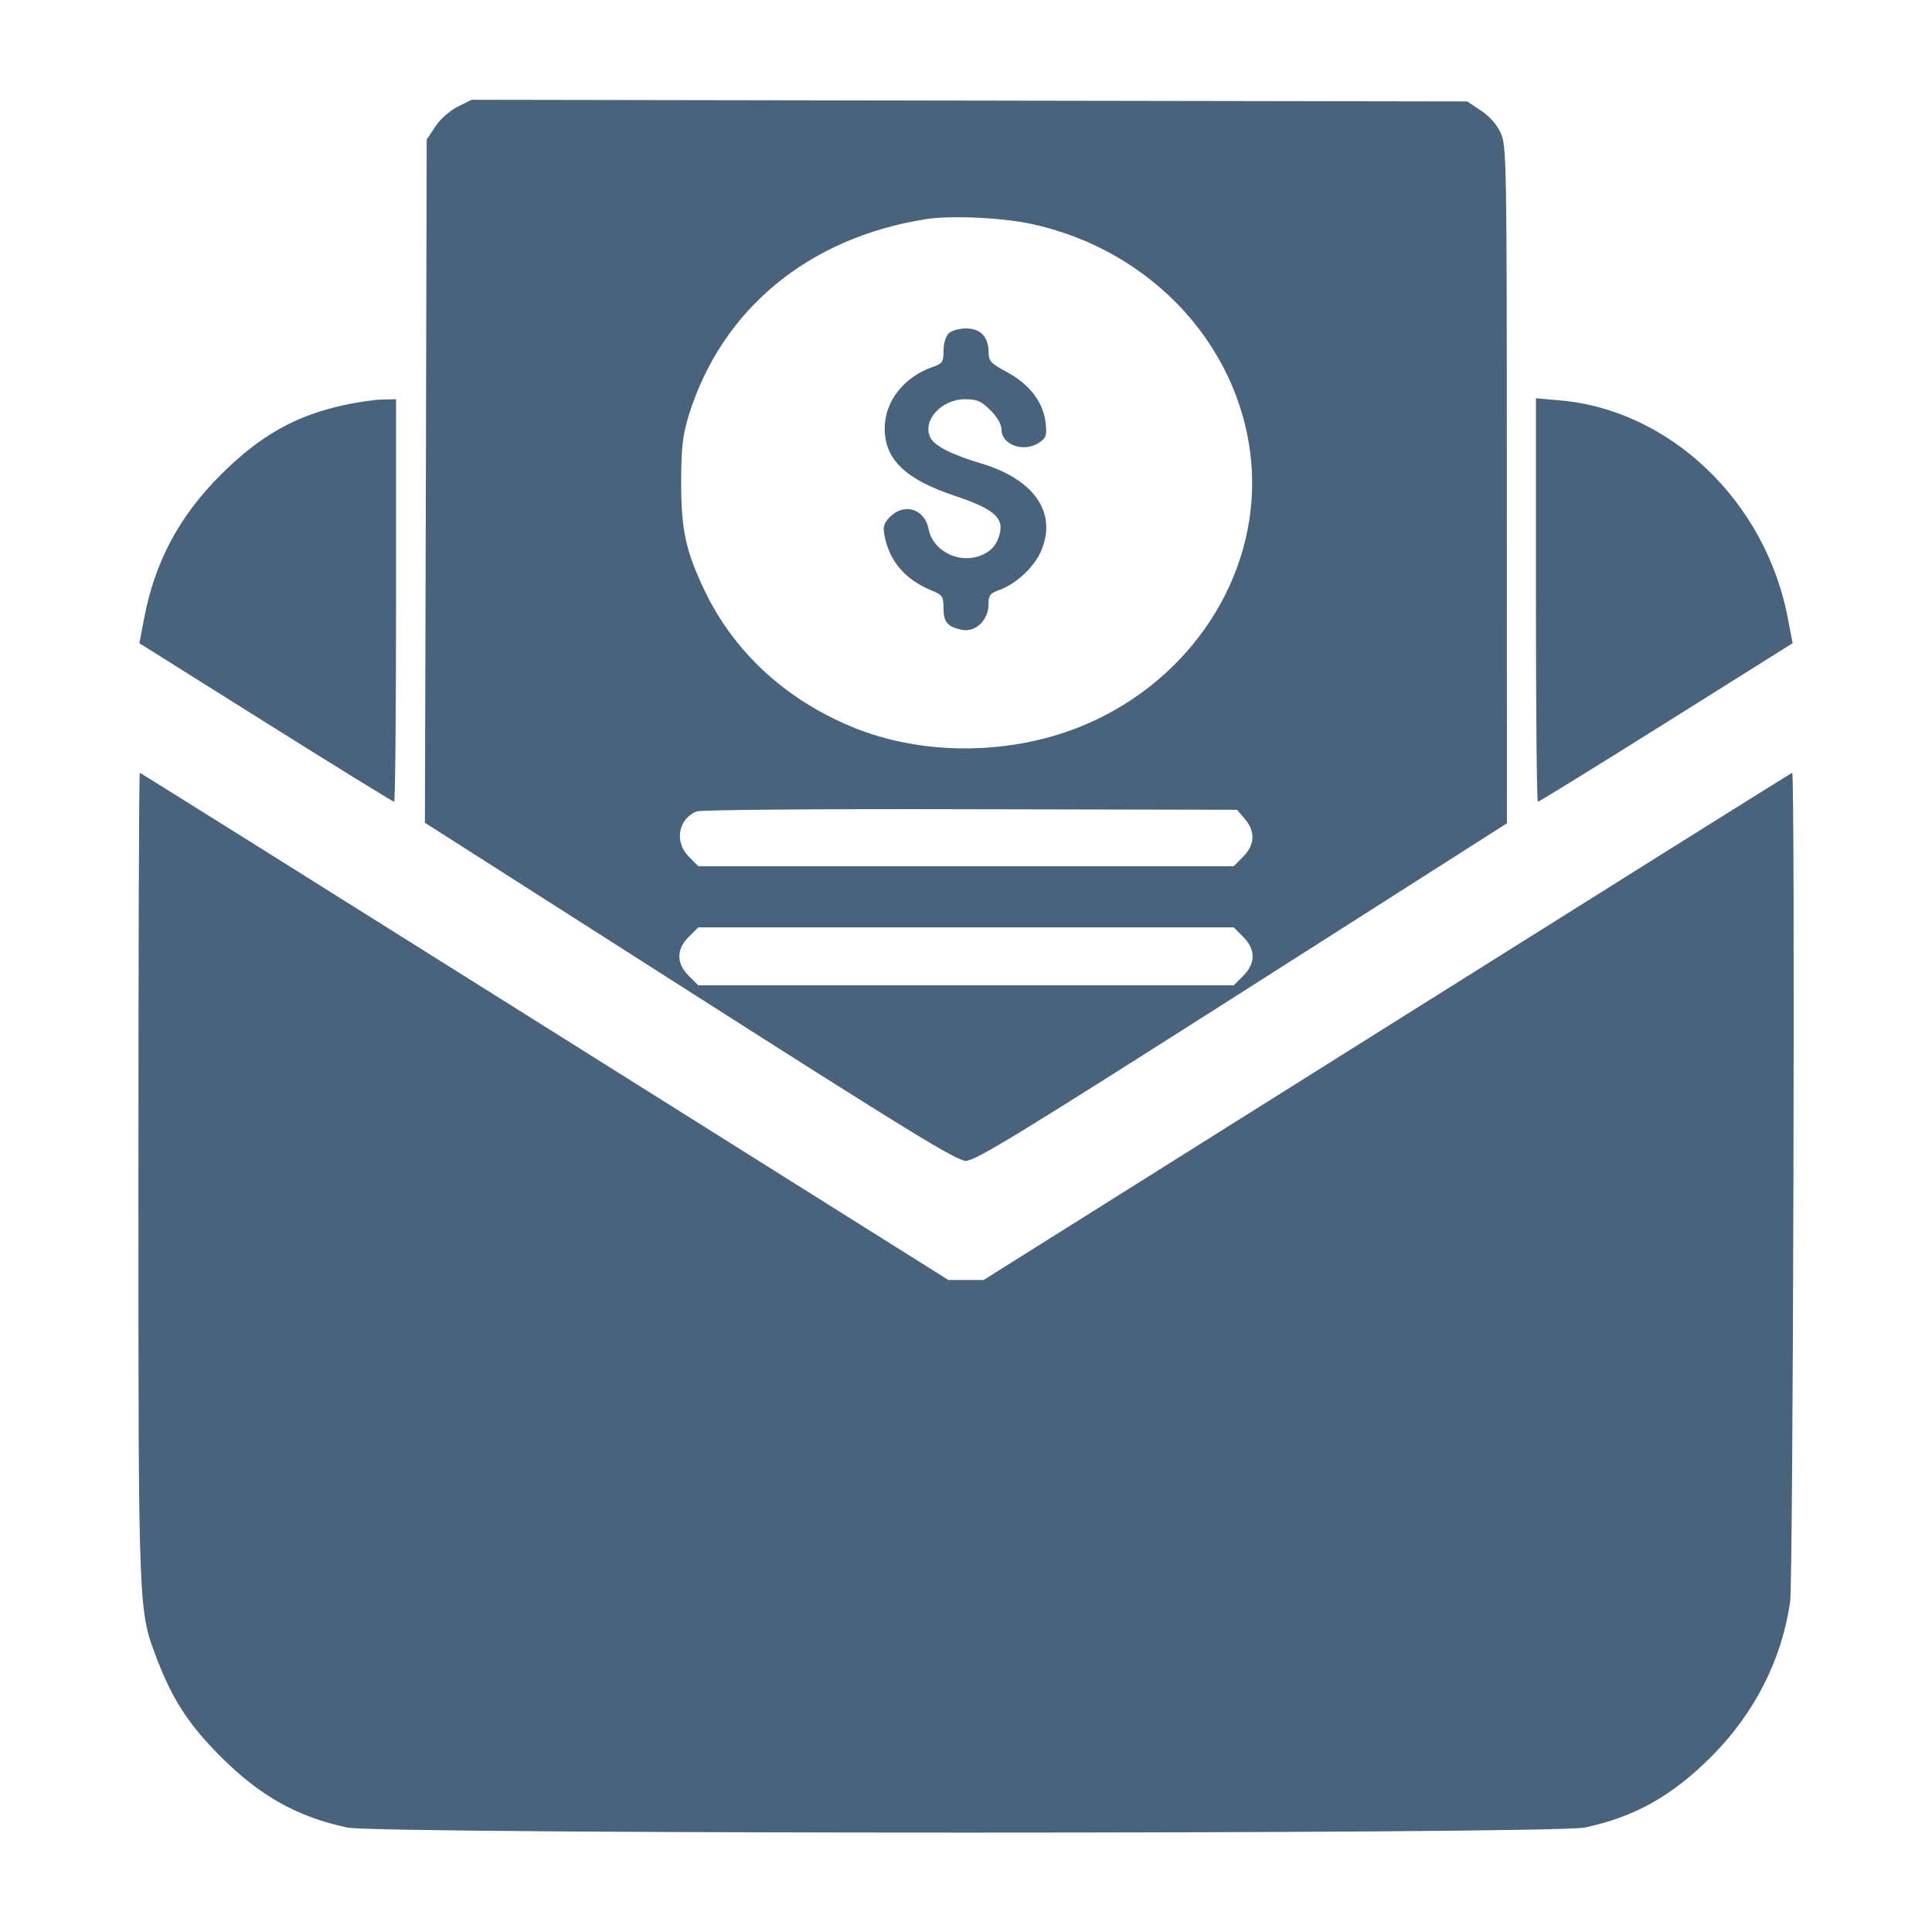 <svg xmlns="http://www.w3.org/2000/svg" fill="#49637C" viewBox="0 0 14 14"><path class="ic_m_dunning" d="M3.317 0.773 C 3.258 0.803,3.190 0.863,3.154 0.918 L 3.092 1.012 3.086 3.487 L 3.079 5.962 4.999 7.187 C 6.595 8.205,6.932 8.412,7.000 8.412 C 7.068 8.412,7.406 8.205,9.001 7.189 L 10.920 5.966 10.919 3.514 C 10.919 1.155,10.917 1.058,10.875 0.964 C 10.847 0.903,10.794 0.842,10.731 0.801 L 10.632 0.735 7.025 0.729 L 3.418 0.723 3.317 0.773 M7.465 1.621 C 8.363 1.810,9.023 2.544,9.071 3.407 C 9.113 4.184,8.628 4.926,7.864 5.251 C 7.335 5.476,6.681 5.481,6.163 5.263 C 5.684 5.061,5.319 4.722,5.107 4.282 C 4.969 3.993,4.935 3.839,4.936 3.488 C 4.937 3.238,4.947 3.154,4.991 3.010 C 5.229 2.242,5.858 1.722,6.710 1.588 C 6.885 1.560,7.252 1.576,7.465 1.621 M6.873 2.417 C 6.853 2.437,6.837 2.493,6.837 2.543 C 6.837 2.623,6.829 2.635,6.761 2.658 C 6.549 2.732,6.411 2.908,6.411 3.105 C 6.411 3.330,6.563 3.475,6.922 3.594 C 7.190 3.684,7.269 3.747,7.247 3.856 C 7.228 3.951,7.174 4.008,7.078 4.035 C 6.924 4.077,6.757 3.981,6.729 3.834 C 6.702 3.689,6.553 3.641,6.451 3.744 C 6.405 3.790,6.397 3.815,6.409 3.878 C 6.444 4.066,6.558 4.199,6.749 4.278 C 6.829 4.311,6.837 4.322,6.837 4.406 C 6.837 4.509,6.866 4.543,6.972 4.564 C 7.069 4.584,7.163 4.493,7.163 4.381 C 7.163 4.312,7.174 4.299,7.247 4.273 C 7.362 4.231,7.489 4.113,7.540 4.002 C 7.667 3.722,7.500 3.474,7.106 3.357 C 6.899 3.295,6.775 3.233,6.744 3.174 C 6.678 3.052,6.819 2.893,6.992 2.893 C 7.081 2.893,7.110 2.906,7.177 2.973 C 7.226 3.021,7.257 3.075,7.257 3.111 C 7.257 3.226,7.423 3.283,7.534 3.205 C 7.581 3.172,7.587 3.153,7.577 3.063 C 7.560 2.915,7.460 2.784,7.298 2.697 C 7.181 2.634,7.164 2.616,7.164 2.554 C 7.163 2.441,7.106 2.380,7.000 2.380 C 6.949 2.380,6.894 2.396,6.873 2.417 M2.508 2.932 C 2.143 3.010,1.888 3.153,1.598 3.442 C 1.298 3.742,1.121 4.074,1.044 4.483 L 1.010 4.661 1.926 5.236 C 2.429 5.552,2.848 5.810,2.856 5.810 C 2.864 5.810,2.870 5.154,2.870 4.352 L 2.870 2.893 2.771 2.895 C 2.716 2.896,2.598 2.913,2.508 2.932 M11.130 4.348 C 11.130 5.152,11.136 5.810,11.144 5.810 C 11.152 5.810,11.571 5.552,12.074 5.236 L 12.990 4.661 12.956 4.483 C 12.796 3.633,12.100 2.968,11.300 2.901 L 11.130 2.886 11.130 4.348 M1.003 8.525 C 1.003 11.736,1.001 11.666,1.143 12.036 C 1.254 12.322,1.372 12.502,1.598 12.728 C 1.886 13.016,2.155 13.166,2.516 13.243 C 2.749 13.292,11.251 13.292,11.484 13.243 C 11.845 13.166,12.114 13.016,12.402 12.728 C 12.713 12.417,12.912 12.026,12.972 11.608 C 12.994 11.454,13.009 5.600,12.987 5.600 C 12.982 5.600,11.662 6.427,10.053 7.438 L 7.128 9.275 7.000 9.275 L 6.872 9.275 3.947 7.438 C 2.338 6.427,1.018 5.600,1.013 5.600 C 1.007 5.600,1.003 6.916,1.003 8.525 M9.020 5.934 C 9.098 6.024,9.094 6.123,9.008 6.208 L 8.940 6.277 7.000 6.277 L 5.060 6.277 4.992 6.208 C 4.885 6.102,4.914 5.934,5.048 5.880 C 5.076 5.868,5.968 5.861,7.031 5.864 L 8.964 5.868 9.020 5.934 M9.008 6.788 C 9.100 6.880,9.100 6.980,9.008 7.072 L 8.940 7.140 7.000 7.140 L 5.060 7.140 4.992 7.072 C 4.945 7.025,4.923 6.980,4.923 6.930 C 4.923 6.880,4.945 6.835,4.992 6.788 L 5.060 6.720 7.000 6.720 L 8.940 6.720 9.008 6.788 " stroke="none" fill-rule="evenodd" ></path></svg>